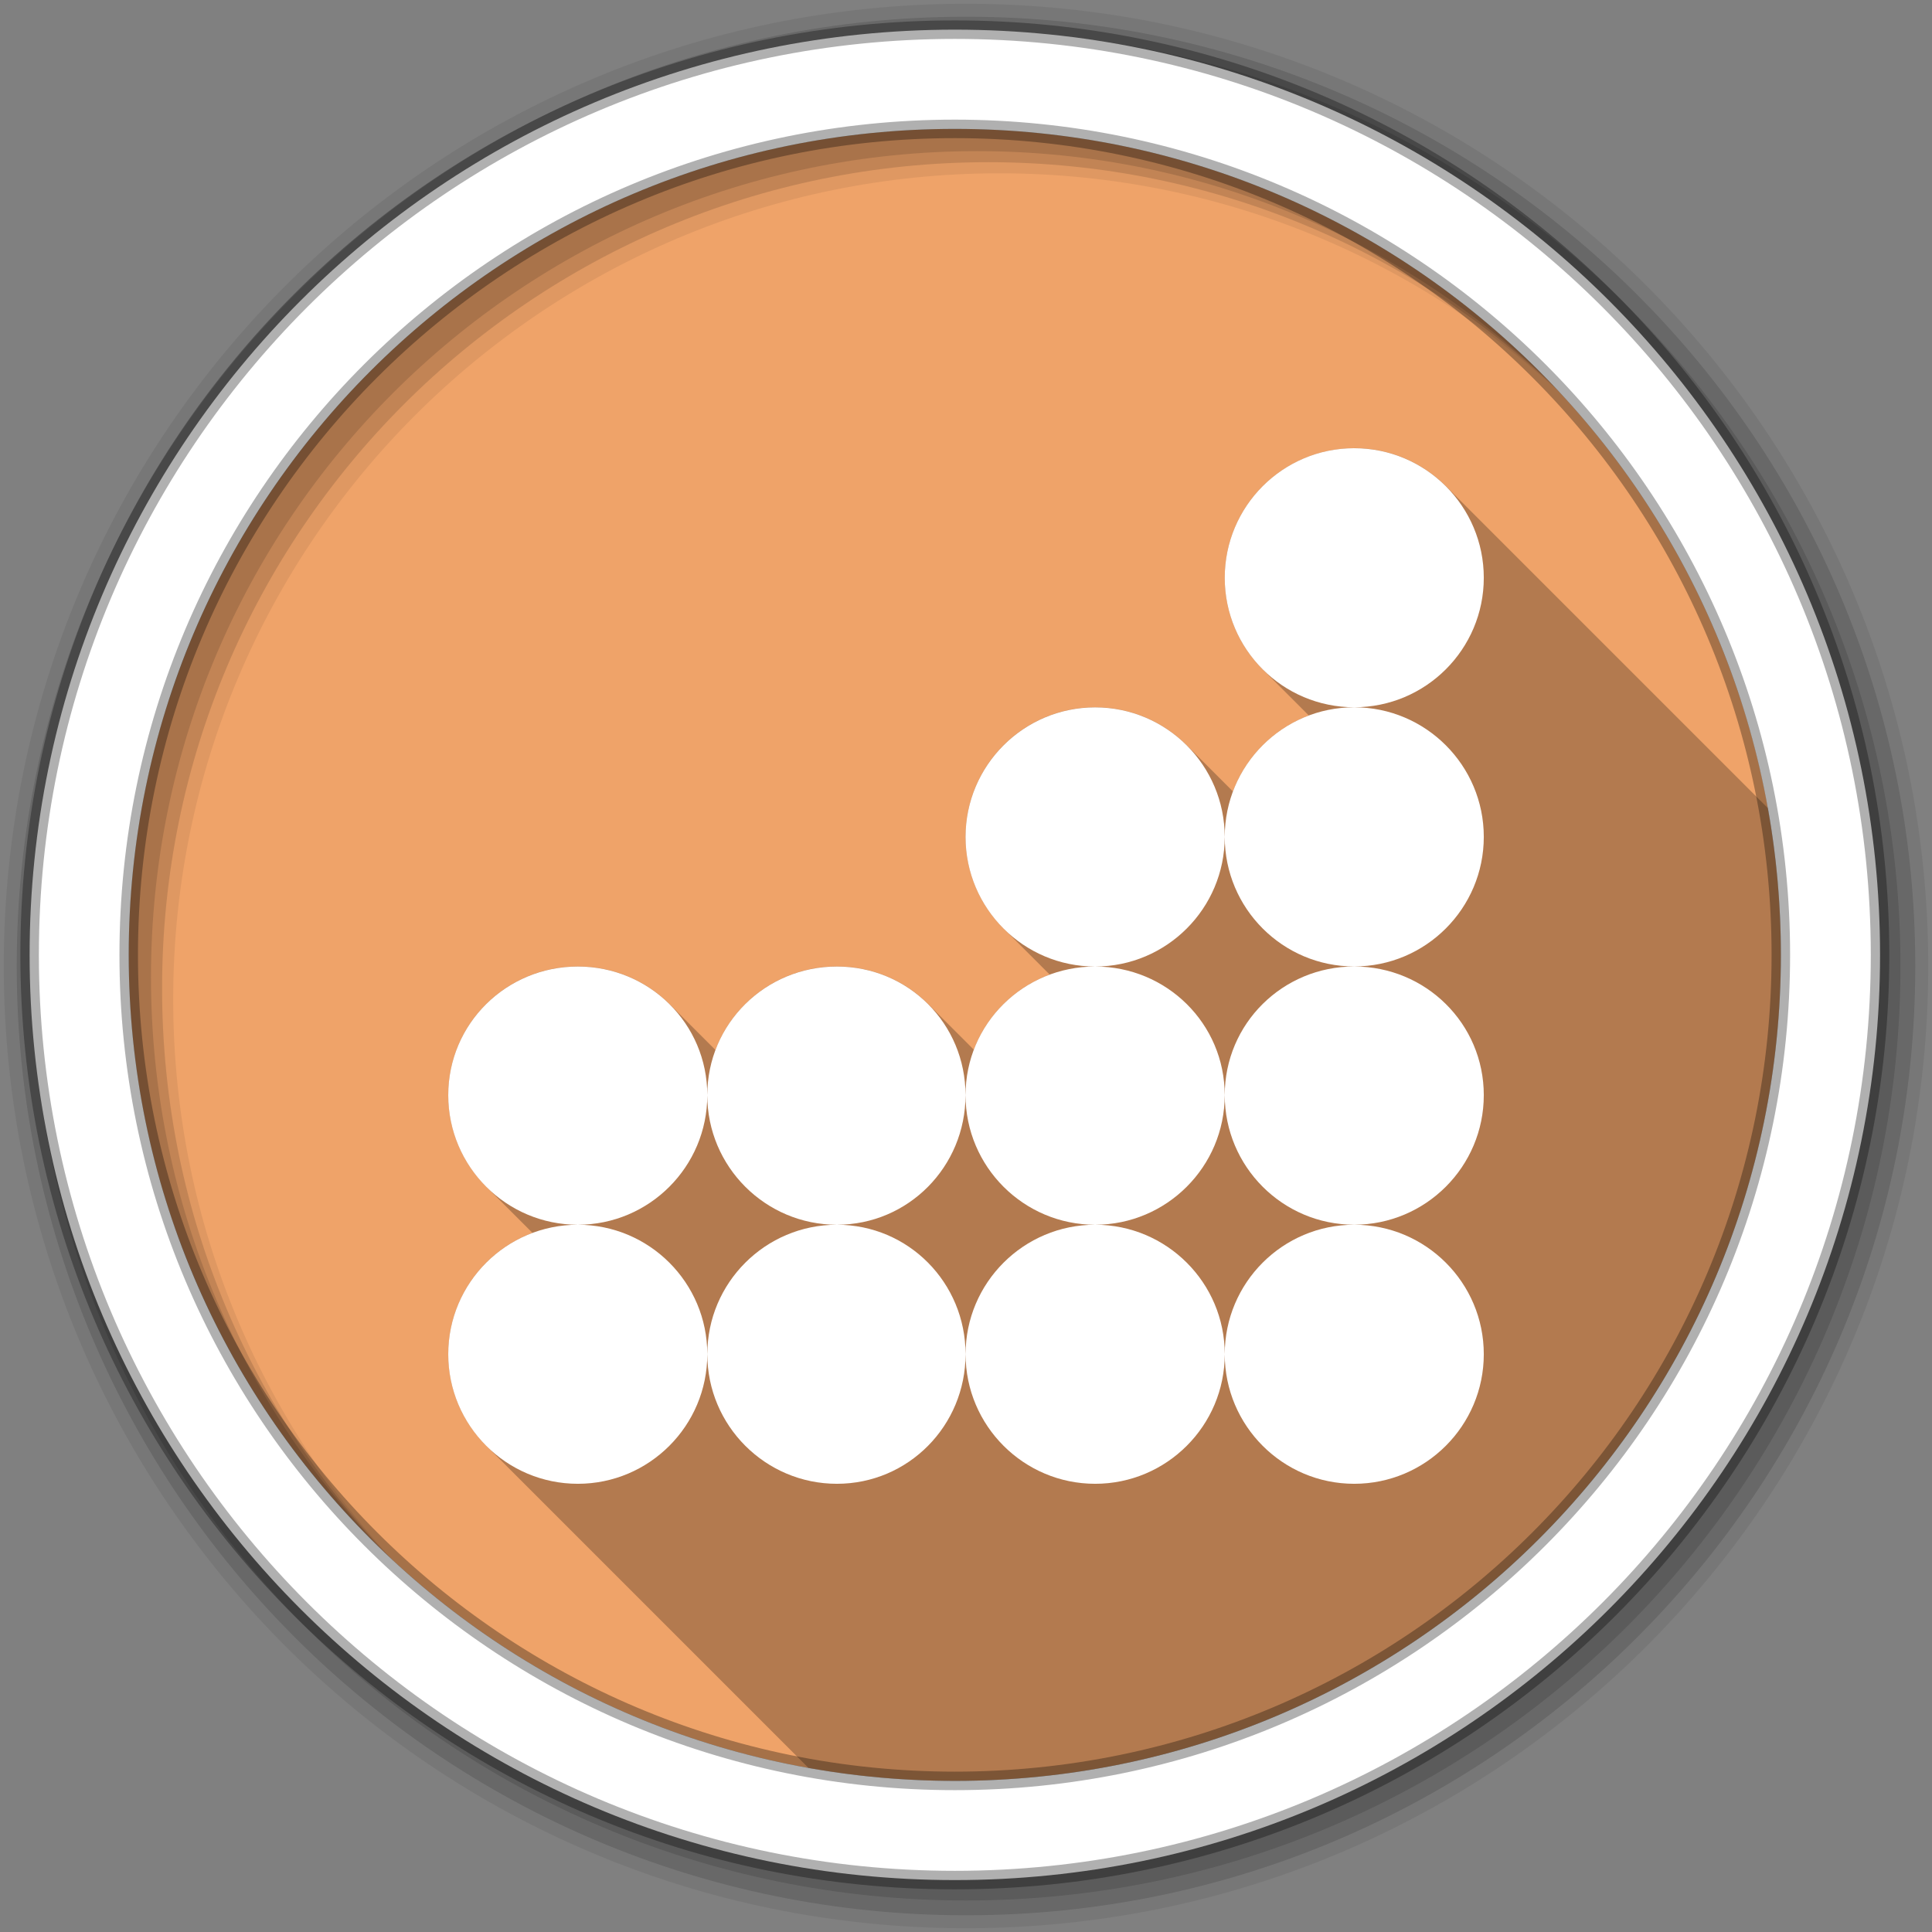 <svg viewBox="0 0 512 512" xmlns="http://www.w3.org/2000/svg">
 <rect x="0" y="0" width="512" height="512" fill="#808080" stroke="none"/>
 <g fill-rule="evenodd">
  <path d="m471.95 253.05c0 120.9-98.01 218.91-218.91 218.91s-218.91-98.01-218.91-218.91 98.01-218.91 218.91-218.91 218.91 98.01 218.91 218.91" fill="#efa369"/>
  <path d="m44.781 185.44c-6.911 21.297-10.656 44.02-10.656 67.63 0 25.793 4.464 50.52 12.656 73.5h412.5c8.192-22.979 12.656-47.708 12.656-73.5 0-23.601-3.745-46.33-10.656-67.62h-416.5" fill="#efa369"/>
  <path d="m256 1c-140.83 0-255 114.17-255 255s114.17 255 255 255 255-114.17 255-255-114.17-255-255-255m8.827 44.931c120.9 0 218.9 98 218.9 218.9s-98 218.9-218.9 218.9-218.93-98-218.93-218.9 98.03-218.9 218.93-218.9" fill-opacity=".067"/>
  <g fill-opacity=".129">
   <path d="m256 4.43c-138.94 0-251.57 112.63-251.57 251.57s112.63 251.57 251.57 251.57 251.57-112.63 251.57-251.57-112.63-251.57-251.57-251.57m5.885 38.556c120.9 0 218.9 98 218.9 218.9s-98 218.9-218.9 218.9-218.93-98-218.93-218.9 98.03-218.9 218.93-218.9"/>
   <path d="m256 8.36c-136.77 0-247.64 110.87-247.64 247.64s110.87 247.64 247.64 247.64 247.64-110.87 247.64-247.64-110.87-247.64-247.64-247.64m2.942 31.691c120.9 0 218.9 98 218.9 218.9s-98 218.9-218.9 218.9-218.93-98-218.93-218.9 98.03-218.9 218.93-218.9"/>
  </g>
  <path d="m253.04 7.86c-135.42 0-245.19 109.78-245.19 245.19 0 135.42 109.78 245.19 245.19 245.19 135.42 0 245.19-109.78 245.19-245.19 0-135.42-109.78-245.19-245.19-245.19zm0 26.297c120.9 0 218.9 98 218.9 218.9s-98 218.9-218.9 218.9-218.93-98-218.93-218.9 98.03-218.9 218.93-218.9z" fill="#ffffff" stroke="#000000" stroke-opacity=".31" stroke-width="4.904"/>
 </g>
 <g fill="#efa369">
 </g>
 <g fill="#efa369">
  <g stroke="#cd1d31" stroke-width="23.273">
  </g>
 </g>
 <g fill="#efa369">
 </g>
 <g fill-rule="evenodd">
  <path d="m358.88 118.78c-18.946 0-34.31 15.398-34.31 34.34 0 9.473 3.841 18.05 10.05 24.26l12.23 12.23c-9.267 3.479-16.633 10.856-20.11 20.13l-12.242-12.242c-6.218-6.218-14.805-10.07-24.277-10.07-18.946 0-34.34 15.398-34.34 34.34 0 9.473 3.849 18.06 10.07 24.277l12.223 12.223c-9.258 3.431-16.622 10.704-20.1 19.914l-12.13-12.13c-6.155-6.155-14.68-9.941-24.15-9.941-14.734 0-27.319 9.164-32.19 22.15l-12.1-12.1c-6.218-6.218-14.84-10.05-24.367-10.05-18.945 0-34.34 15.15-34.34 34.09 0 9.473 3.849 18.06 10.07 24.277l12.242 12.242c-13.02 4.876-22.309 17.425-22.309 32.14 0 9.729 4.06 18.522 10.576 24.775l84.88 84.88c12.593 2.253 25.56 3.428 38.801 3.428 120.9 0 218.91-98.01 218.91-218.91 0-13.257-1.178-26.24-3.436-38.848l-85.36-85.36c-6.218-6.218-14.804-10.07-24.277-10.07" opacity=".25"/>
  <path d="m358.88 118.78c-18.946 0-34.31 15.398-34.31 34.34 0 18.945 15.367 34.31 34.31 34.31 18.946 0 34.34-15.367 34.34-34.31 0-18.945-15.398-34.34-34.34-34.34m0 68.66c-18.946 0-34.31 15.398-34.31 34.34 0 18.945 15.367 34.34 34.31 34.34 18.946 0 34.34-15.398 34.34-34.34 0-18.945-15.398-34.34-34.34-34.34m0 68.69c-18.946 0-34.31 15.15-34.31 34.09 0 18.945 15.367 34.34 34.31 34.34 18.946 0 34.34-15.398 34.34-34.34 0-18.945-15.398-34.09-34.34-34.09m0 68.44c-18.946 0-34.31 15.367-34.31 34.31 0 18.945 15.367 34.34 34.31 34.34 18.946 0 34.34-15.398 34.34-34.34 0-18.945-15.398-34.31-34.34-34.31m-34.31 34.31c0-18.945-15.398-34.31-34.34-34.31-18.946 0-34.34 15.367-34.34 34.31 0 18.945 15.398 34.34 34.34 34.34 18.945 0 34.34-15.398 34.34-34.34m-68.69 0c0-18.945-15.15-34.31-34.09-34.31-18.945 0-34.34 15.367-34.34 34.31 0 18.945 15.398 34.34 34.34 34.34 18.945 0 34.09-15.398 34.09-34.34m-68.44 0c0-18.945-15.367-34.31-34.31-34.31-18.945 0-34.34 15.367-34.34 34.31 0 18.945 15.398 34.34 34.34 34.34 18.945 0 34.31-15.398 34.31-34.34m-34.31-34.31c18.945 0 34.31-15.398 34.31-34.34 0-18.945-15.367-34.09-34.31-34.09-18.945 0-34.34 15.15-34.34 34.09 0 18.945 15.398 34.34 34.34 34.34m34.31-34.34c0 18.945 15.398 34.34 34.34 34.34 18.945 0 34.09-15.398 34.09-34.34 0-18.945-15.15-34.09-34.09-34.09-18.945 0-34.34 15.15-34.34 34.09m68.44 0c0 18.945 15.398 34.34 34.34 34.34 18.945 0 34.34-15.398 34.34-34.34 0-18.945-15.398-34.09-34.34-34.09-18.946 0-34.34 15.15-34.34 34.09m34.34-34.09c18.945 0 34.34-15.398 34.34-34.34 0-18.945-15.398-34.34-34.34-34.34-18.946 0-34.34 15.398-34.34 34.34 0 18.945 15.398 34.34 34.34 34.34" fill="#ffffff"/>
 </g>
</svg>
